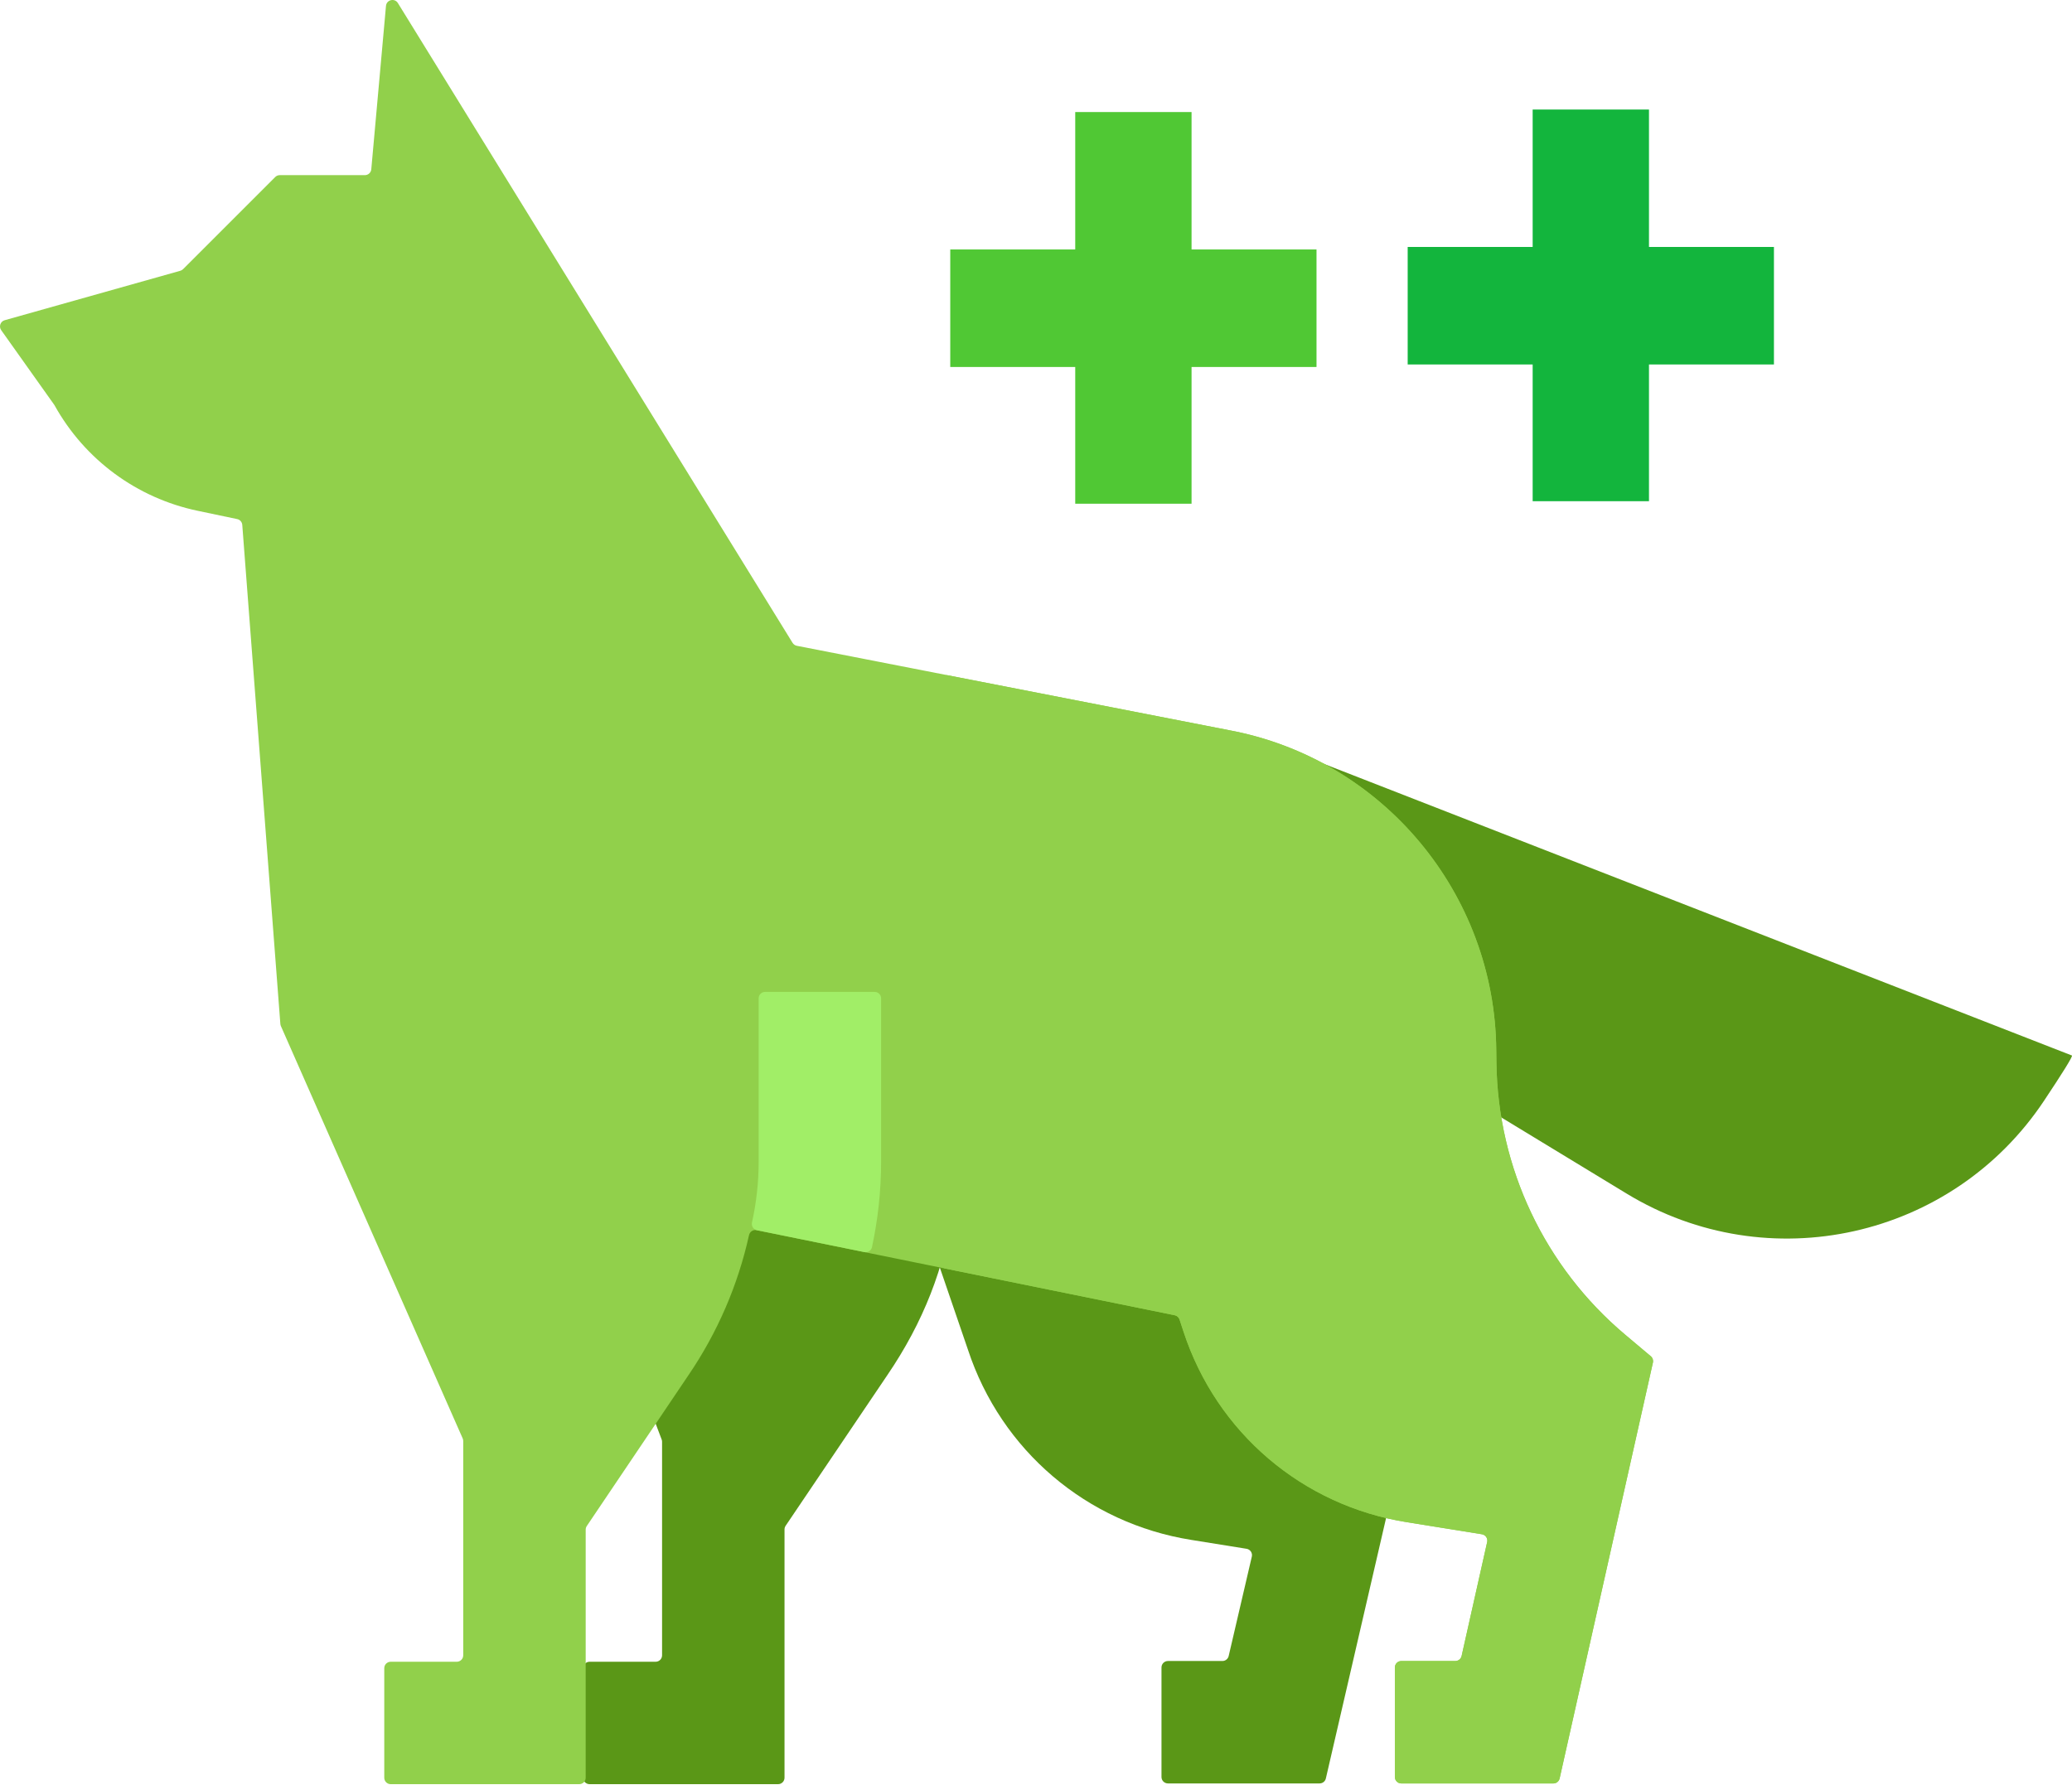 <svg width="94" height="81" viewBox="0 0 94 81" fill="none" xmlns="http://www.w3.org/2000/svg">
<path fill-rule="evenodd" clip-rule="evenodd" d="M62.898 47.534L73.8 54.16C80.218 58.061 88.567 56.2 92.729 49.948C93.539 48.731 94.055 47.914 93.995 47.891L59.145 34.302C58.907 34.209 62.898 47.534 62.898 47.534Z" fill="#5A9717"/>
<path fill-rule="evenodd" clip-rule="evenodd" d="M42.974 54.436L25.89 53.231C25.677 53.216 25.521 53.426 25.596 53.626L30.017 65.313C30.03 65.346 30.036 65.381 30.036 65.416V75.105C30.036 75.267 29.905 75.398 29.744 75.398H26.747C26.585 75.398 26.454 75.529 26.454 75.69V80.66C26.454 80.822 26.585 80.953 26.747 80.953H35.299C35.46 80.953 35.591 80.822 35.591 80.66V69.393C35.591 69.335 35.609 69.278 35.641 69.23L40.256 62.393C41.884 60.001 42.863 57.503 43.245 54.767C43.268 54.6 43.142 54.448 42.974 54.436Z" fill="#5A9717"/>
<path fill-rule="evenodd" clip-rule="evenodd" d="M64.227 61.993L47.713 54.932C47.647 54.903 47.572 54.901 47.504 54.924L42.631 56.592C42.478 56.645 42.397 56.811 42.449 56.964L43.914 61.243C45.42 65.812 49.306 69.118 54.053 69.871L56.553 70.273C56.72 70.3 56.83 70.463 56.791 70.628L55.741 75.138C55.71 75.271 55.592 75.364 55.456 75.364H52.986C52.824 75.364 52.693 75.495 52.693 75.657V80.627C52.693 80.788 52.824 80.919 52.986 80.919H59.865C60.002 80.919 60.12 80.826 60.15 80.693L64.397 62.327C64.429 62.189 64.357 62.048 64.227 61.993Z" fill="#5A9717"/>
<path fill-rule="evenodd" clip-rule="evenodd" d="M73.736 60.563C70.084 57.493 67.953 52.995 67.889 48.225L67.882 47.643C67.819 40.526 62.713 34.421 55.741 33.127L36.148 29.301C36.069 29.285 35.999 29.237 35.956 29.167L18.051 0.139C17.904 -0.1 17.537 -0.013 17.511 0.267L16.844 7.681C16.83 7.832 16.704 7.947 16.553 7.947H12.691C12.614 7.947 12.539 7.978 12.485 8.033L8.307 12.211C8.271 12.246 8.227 12.272 8.179 12.286L0.213 14.529C0.019 14.584 -0.063 14.815 0.054 14.98L2.461 18.368C2.466 18.375 2.471 18.383 2.475 18.391C3.844 20.855 6.21 22.599 8.968 23.176L10.759 23.552C10.887 23.578 10.981 23.686 10.991 23.816L12.719 46.459C12.722 46.492 12.73 46.525 12.743 46.555L20.991 65.266C21.007 65.303 21.015 65.344 21.015 65.384V75.105C21.015 75.267 20.884 75.398 20.723 75.398H17.726C17.564 75.398 17.433 75.529 17.433 75.69V80.66C17.433 80.822 17.564 80.953 17.726 80.953H26.278C26.44 80.953 26.571 80.822 26.571 80.66V69.405C26.571 69.346 26.588 69.29 26.62 69.241L31.235 62.393C32.557 60.45 33.481 58.299 33.981 56.041C34.016 55.885 34.167 55.784 34.324 55.816L53.294 59.676C53.397 59.697 53.481 59.771 53.514 59.871L53.694 60.422C55.196 65.001 59.086 68.315 63.84 69.068L67.23 69.613C67.397 69.64 67.506 69.802 67.469 69.966L66.309 75.136C66.28 75.27 66.161 75.365 66.024 75.365H63.574C63.413 75.365 63.282 75.496 63.282 75.657V80.627C63.282 80.789 63.413 80.92 63.574 80.92H70.471C70.608 80.92 70.727 80.825 70.757 80.691L74.989 61.824C75.013 61.717 74.976 61.606 74.892 61.536L73.736 60.563Z" fill="#91D04B"/>
<path fill-rule="evenodd" clip-rule="evenodd" d="M73.734 60.564C70.082 57.493 67.951 52.996 67.887 48.225L67.879 47.643C67.817 40.526 62.711 34.421 55.738 33.127L43.005 30.641C42.825 30.605 42.657 30.744 42.657 30.928V57.273C42.657 57.412 42.755 57.532 42.891 57.56L53.292 59.676C53.395 59.697 53.478 59.772 53.511 59.871L53.692 60.422C55.194 65.001 59.084 68.315 63.838 69.069L67.228 69.614C67.395 69.64 67.504 69.802 67.467 69.967L66.308 75.137C66.278 75.27 66.159 75.365 66.022 75.365H63.572C63.411 75.365 63.28 75.496 63.28 75.658V80.628C63.28 80.789 63.411 80.92 63.572 80.92H70.469C70.606 80.92 70.725 80.825 70.754 80.692L74.987 61.824C75.011 61.718 74.974 61.606 74.89 61.536L73.734 60.564Z" fill="#91D04B"/>
<path fill-rule="evenodd" clip-rule="evenodd" d="M39.68 45.005H34.71C34.548 45.005 34.418 45.136 34.418 45.297V52.703C34.418 53.641 34.315 54.566 34.115 55.468C34.08 55.629 34.18 55.787 34.341 55.82L39.214 56.811C39.37 56.843 39.525 56.744 39.559 56.587C39.832 55.321 39.973 54.02 39.973 52.703V45.297C39.973 45.136 39.842 45.005 39.68 45.005Z" fill="#A1EE67"/>
<path fill-rule="evenodd" clip-rule="evenodd" d="M59.726 16.651H54.057V22.855H48.78V16.651H43.11V11.319H48.78V5.084H54.057V11.319H59.726V16.651Z" fill="#50C834"/>
<path fill-rule="evenodd" clip-rule="evenodd" d="M80.478 16.537H74.809V22.741H69.532V16.537H63.862V11.205H69.532V4.97H74.809V11.205H80.478V16.537Z" fill="#13B53D"/>
</svg>
